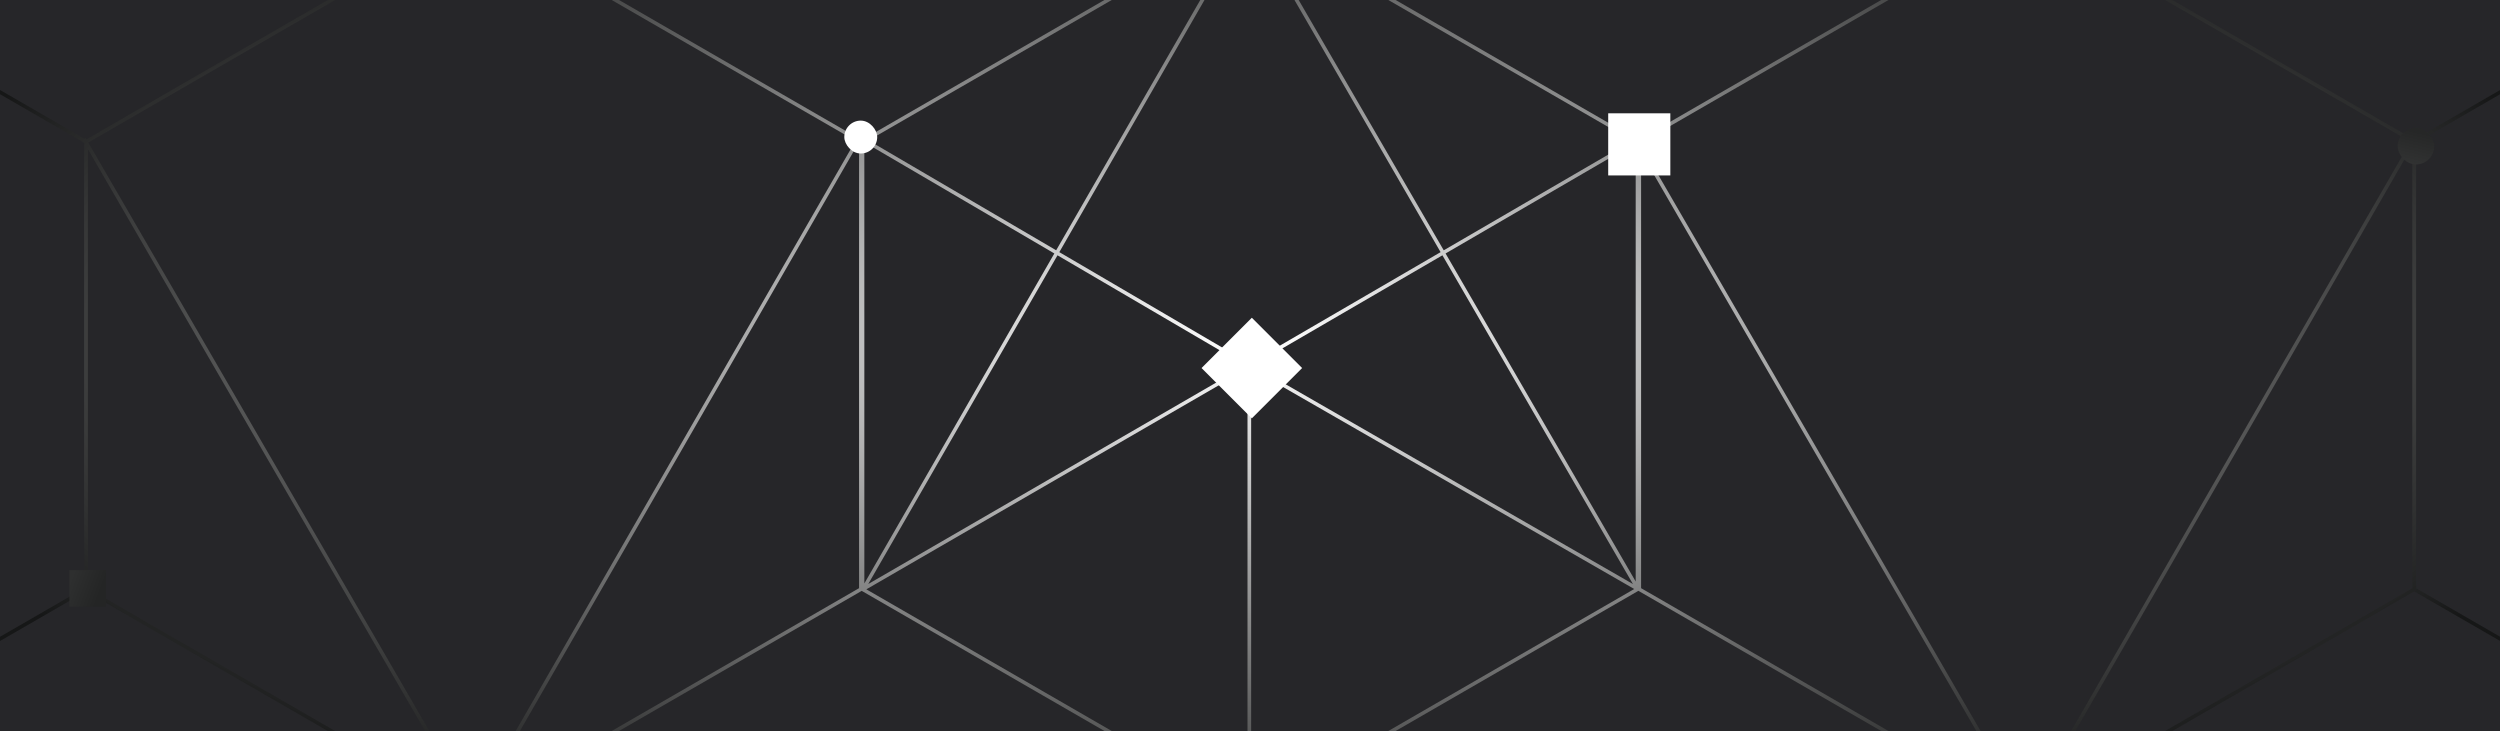 <svg width="684" height="200" viewBox="0 0 684 200" fill="none" xmlns="http://www.w3.org/2000/svg">
<rect x="0" y="0" width="684" height="200" fill="#808080" stroke="none"/>
<g clip-path="url(#clip0_16_762)">
<rect width="684" height="200" fill="#262629"/>
<path fill-rule="evenodd" clip-rule="evenodd" d="M341.994 -22.993L341.813 -23.304L341.455 -22.682L236.632 37.837L236.44 37.725L236.243 38.062L235.763 38.339L129.521 -23L23.648 38.126L23.429 37.749L23.087 37.947L-82.477 -23L-188.998 38.5V161.5L-82.477 223L23.522 161.801L129.521 223L235.763 161.661L341.315 222.601V223.004H342.315V222.822L448.264 161.651L553.82 222.594L553.886 222.708L554.32 223.457L554.612 222.949L660.523 161.801L766.523 223L873.044 161.5V38.5L766.523 -23L660.523 38.199L554.523 -23L448.264 38.349L448.241 38.335L447.885 37.724L447.535 37.928L342.005 -23L341.994 -22.993ZM555.608 221.219L660.002 160.947V39.903L555.608 221.219ZM659.503 38.765L554.523 -21.845L449.002 39.077V39.738L554.317 221.457L659.503 38.765ZM449.002 41.732V160.923L552.814 220.859L449.002 41.732ZM24.044 160.948V40.805L128.686 221.363L24.044 160.948ZM235.042 160.923L129.747 221.715L129.752 221.707L234.937 39.016L235.042 39.077V160.923ZM129.317 220.457L234.071 38.516L129.521 -21.845L24.149 38.991L129.317 220.457ZM340.459 -20.953L237.625 38.419L288.967 68.481L340.459 -20.953ZM288.468 69.347L236.629 38.994L236.484 39.077V159.635L288.468 69.347ZM237.549 159.79L289.331 69.853L340.821 100.001L237.549 159.79ZM289.83 68.986L341.816 -21.305L394.144 68.986L341.815 99.425L289.83 68.986ZM395.008 68.483L342.987 -21.279L446.539 38.507L395.008 68.483ZM394.645 69.851L342.813 100.001L446.771 159.794L394.645 69.851ZM447.527 159.103L395.509 69.348L447.527 39.09V159.103ZM-82.477 -21.845L-187.998 39.077V160.923L-82.477 221.845L23 160.948V39.052L-82.477 -21.845ZM447.128 161.153L342.315 221.667V100.868L447.128 161.153ZM341.315 100.871L237.037 161.242L341.315 221.446V100.871ZM661.044 160.947L766.523 221.845L872.044 160.923V39.077L766.523 -21.845L661.044 39.053V160.947Z" fill="url(#paint0_radial_16_762)"/>
<rect x="342.502" y="86.938" width="19.458" height="19.458" transform="rotate(45 342.502 86.938)" fill="white"/>
<rect x="19" y="156" width="10" height="10" fill="url(#paint1_linear_16_762)"/>
<rect x="231.002" y="33" width="9" height="9" rx="4.5" fill="white"/>
<rect x="656.002" y="35" width="10" height="10" rx="5" fill="url(#paint2_linear_16_762)"/>
<rect x="440.004" y="31" width="17" height="17" fill="white"/>
</g>
<defs>
<radialGradient id="paint0_radial_16_762" cx="0" cy="0" r="1" gradientUnits="userSpaceOnUse" gradientTransform="translate(342.002 94) rotate(90.076) scale(149 385.529)">
<stop stop-color="white"/>
<stop offset="1" stop-color="#161717"/>
</radialGradient>
<linearGradient id="paint1_linear_16_762" x1="27.991" y1="160.455" x2="19.815" y2="157.366" gradientUnits="userSpaceOnUse">
<stop stop-color="#242525"/>
<stop offset="1" stop-color="#2E2F2F"/>
</linearGradient>
<linearGradient id="paint2_linear_16_762" x1="663.002" y1="36.5" x2="661.002" y2="45" gradientUnits="userSpaceOnUse">
<stop stop-color="#262727"/>
<stop offset="1" stop-color="#313232"/>
</linearGradient>
<clipPath id="clip0_16_762">
<rect width="684" height="200" fill="white"/>
</clipPath>
</defs>
</svg>
